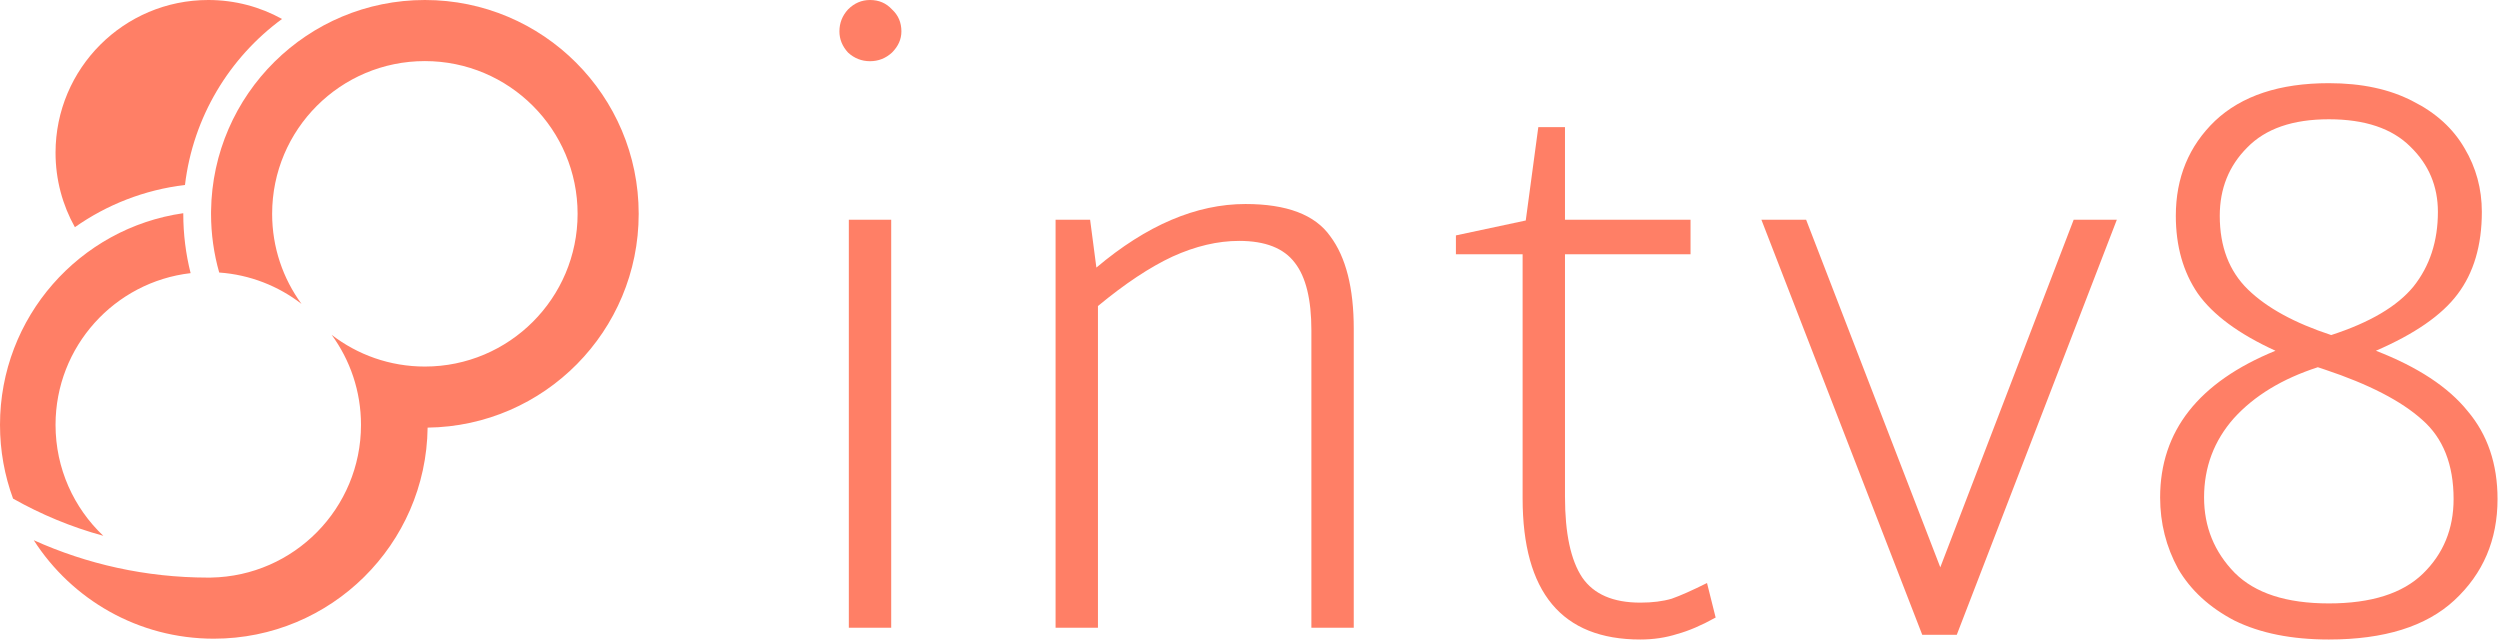 <svg width="548" height="141" viewBox="0 0 548 141" fill="none" xmlns="http://www.w3.org/2000/svg">
  <path fill-rule="evenodd" clip-rule="evenodd" d="M61.82 4.156C57.027 1.507 51.516 0 45.652 0C27.163 0 12.174 14.989 12.174 33.478C12.174 39.405 13.714 44.972 16.416 49.801C23.404 44.88 31.636 41.607 40.547 40.547C42.322 25.631 50.296 12.618 61.82 4.156ZM40.174 46.736V46.735C32.685 47.806 25.768 50.648 19.859 54.822C25.768 50.648 32.685 47.807 40.174 46.736Z" fill="#FF7F66"/>
  <path fill-rule="evenodd" clip-rule="evenodd" d="M7.398 118.414C15.732 131.398 30.296 140 46.87 140C72.553 140 93.412 119.342 93.735 93.735C119.342 93.412 140 72.553 140 46.87C140 20.984 119.016 0 93.13 0C67.447 0 46.589 20.658 46.265 46.265H46.265C46.262 46.466 46.261 46.668 46.261 46.87C46.261 51.332 46.884 55.648 48.049 59.737C54.817 60.215 61.029 62.706 66.091 66.614C62.042 61.078 59.652 54.253 59.652 46.87C59.652 28.38 74.641 13.391 93.131 13.391C111.62 13.391 126.609 28.38 126.609 46.87C126.609 65.359 111.62 80.348 93.131 80.348C85.435 80.348 78.346 77.751 72.692 73.387C76.74 78.922 79.13 85.747 79.13 93.13C79.13 111.417 64.469 126.279 46.261 126.603V126.607C46.091 126.608 45.921 126.608 45.751 126.609C45.718 126.609 45.685 126.609 45.652 126.609C45.619 126.609 45.586 126.609 45.553 126.609C31.955 126.594 19.04 123.666 7.398 118.414ZM22.642 117.448C15.66 115.539 9.027 112.782 2.862 109.295C1.011 104.256 0 98.811 0 93.13C0 69.518 17.46 49.984 40.174 46.736L40.174 46.87C40.174 51.356 40.732 55.713 41.782 59.873C25.116 61.792 12.174 75.95 12.174 93.13C12.174 102.708 16.195 111.346 22.642 117.448Z" fill="#FF7F66"/>
  <path d="M190.708 13.416C188.873 13.416 187.268 12.785 185.892 11.524C184.631 10.148 184 8.6 184 6.88C184 5.045 184.631 3.44 185.892 2.064C187.268 0.688 188.873 0 190.708 0C192.657 0 194.263 0.688 195.524 2.064C196.9 3.325 197.588 4.931 197.588 6.88C197.588 8.6 196.9 10.148 195.524 11.524C194.148 12.785 192.543 13.416 190.708 13.416ZM186.064 48.16H195.352V137.6H186.064V48.16Z" fill="#FF7F66"/>
  <path d="M273.007 44.72C282.066 44.72 288.258 47.071 291.583 51.772C295.023 56.359 296.743 63.124 296.743 72.068V137.6H287.455V72.412C287.455 65.647 286.251 60.716 283.843 57.62C281.435 54.409 277.365 52.804 271.631 52.804C266.93 52.804 262.057 53.951 257.011 56.244C252.081 58.537 246.634 62.149 240.671 67.08V137.6H231.383V48.16H238.951L240.327 58.652C251.335 49.364 262.229 44.72 273.007 44.72Z" fill="#FF7F66"/>
  <path d="M376.069 135.364C372.973 137.084 370.164 138.288 367.641 138.976C365.118 139.779 362.424 140.18 359.557 140.18C342.357 140.18 333.757 129.86 333.757 109.22V55.728H319.137V51.6L334.445 48.332L337.197 27.864H343.045V48.16H370.565V55.728H343.045V108.876C343.045 116.903 344.306 122.808 346.829 126.592C349.352 130.261 353.594 132.096 359.557 132.096C362.194 132.096 364.488 131.809 366.437 131.236C368.386 130.548 370.966 129.401 374.177 127.796L376.069 135.364Z" fill="#FF7F66"/>
  <path d="M464.012 48.16L428.924 139.148H421.356L386.096 48.16H395.9L425.312 124.356L454.552 48.16H464.012Z" fill="#FF7F66"/>
  <path d="M520.8 76.884C529.974 80.439 536.682 84.853 540.924 90.128C545.282 95.288 547.46 101.709 547.46 109.392C547.46 118.336 544.307 125.732 538 131.58C531.808 137.313 522.635 140.18 510.48 140.18C502.339 140.18 495.459 138.804 489.84 136.052C484.336 133.185 480.208 129.401 477.456 124.7C474.819 119.884 473.5 114.667 473.5 109.048C473.5 94.485 481.928 83.764 498.784 76.884C490.758 73.215 485.082 69.029 481.756 64.328C478.546 59.627 476.94 53.951 476.94 47.3C476.94 38.929 479.807 31.992 485.54 26.488C491.388 20.984 499.702 18.232 510.48 18.232C517.704 18.232 523.839 19.551 528.884 22.188C533.93 24.711 537.714 28.151 540.236 32.508C542.759 36.751 544.02 41.395 544.02 46.44C544.02 53.779 542.243 59.799 538.688 64.5C535.248 69.087 529.286 73.215 520.8 76.884ZM486.572 47.3C486.572 54.065 488.636 59.455 492.764 63.468C496.892 67.481 502.97 70.807 510.996 73.444C519.482 70.692 525.502 67.137 529.056 62.78C532.611 58.308 534.388 52.861 534.388 46.44C534.388 40.821 532.382 36.063 528.368 32.164C524.355 28.151 518.392 26.144 510.48 26.144C502.568 26.144 496.606 28.208 492.592 32.336C488.579 36.349 486.572 41.337 486.572 47.3ZM510.48 132.268C519.768 132.268 526.648 130.089 531.12 125.732C535.592 121.375 537.828 115.928 537.828 109.392C537.828 101.824 535.535 96.033 530.948 92.02C526.362 87.892 519.252 84.223 509.62 81.012L508.072 80.496C500.275 83.019 494.14 86.745 489.668 91.676C485.311 96.607 483.132 102.397 483.132 109.048C483.132 115.469 485.368 120.973 489.84 125.56C494.312 130.032 501.192 132.268 510.48 132.268Z" fill="#FF7F66"/>
</svg>
